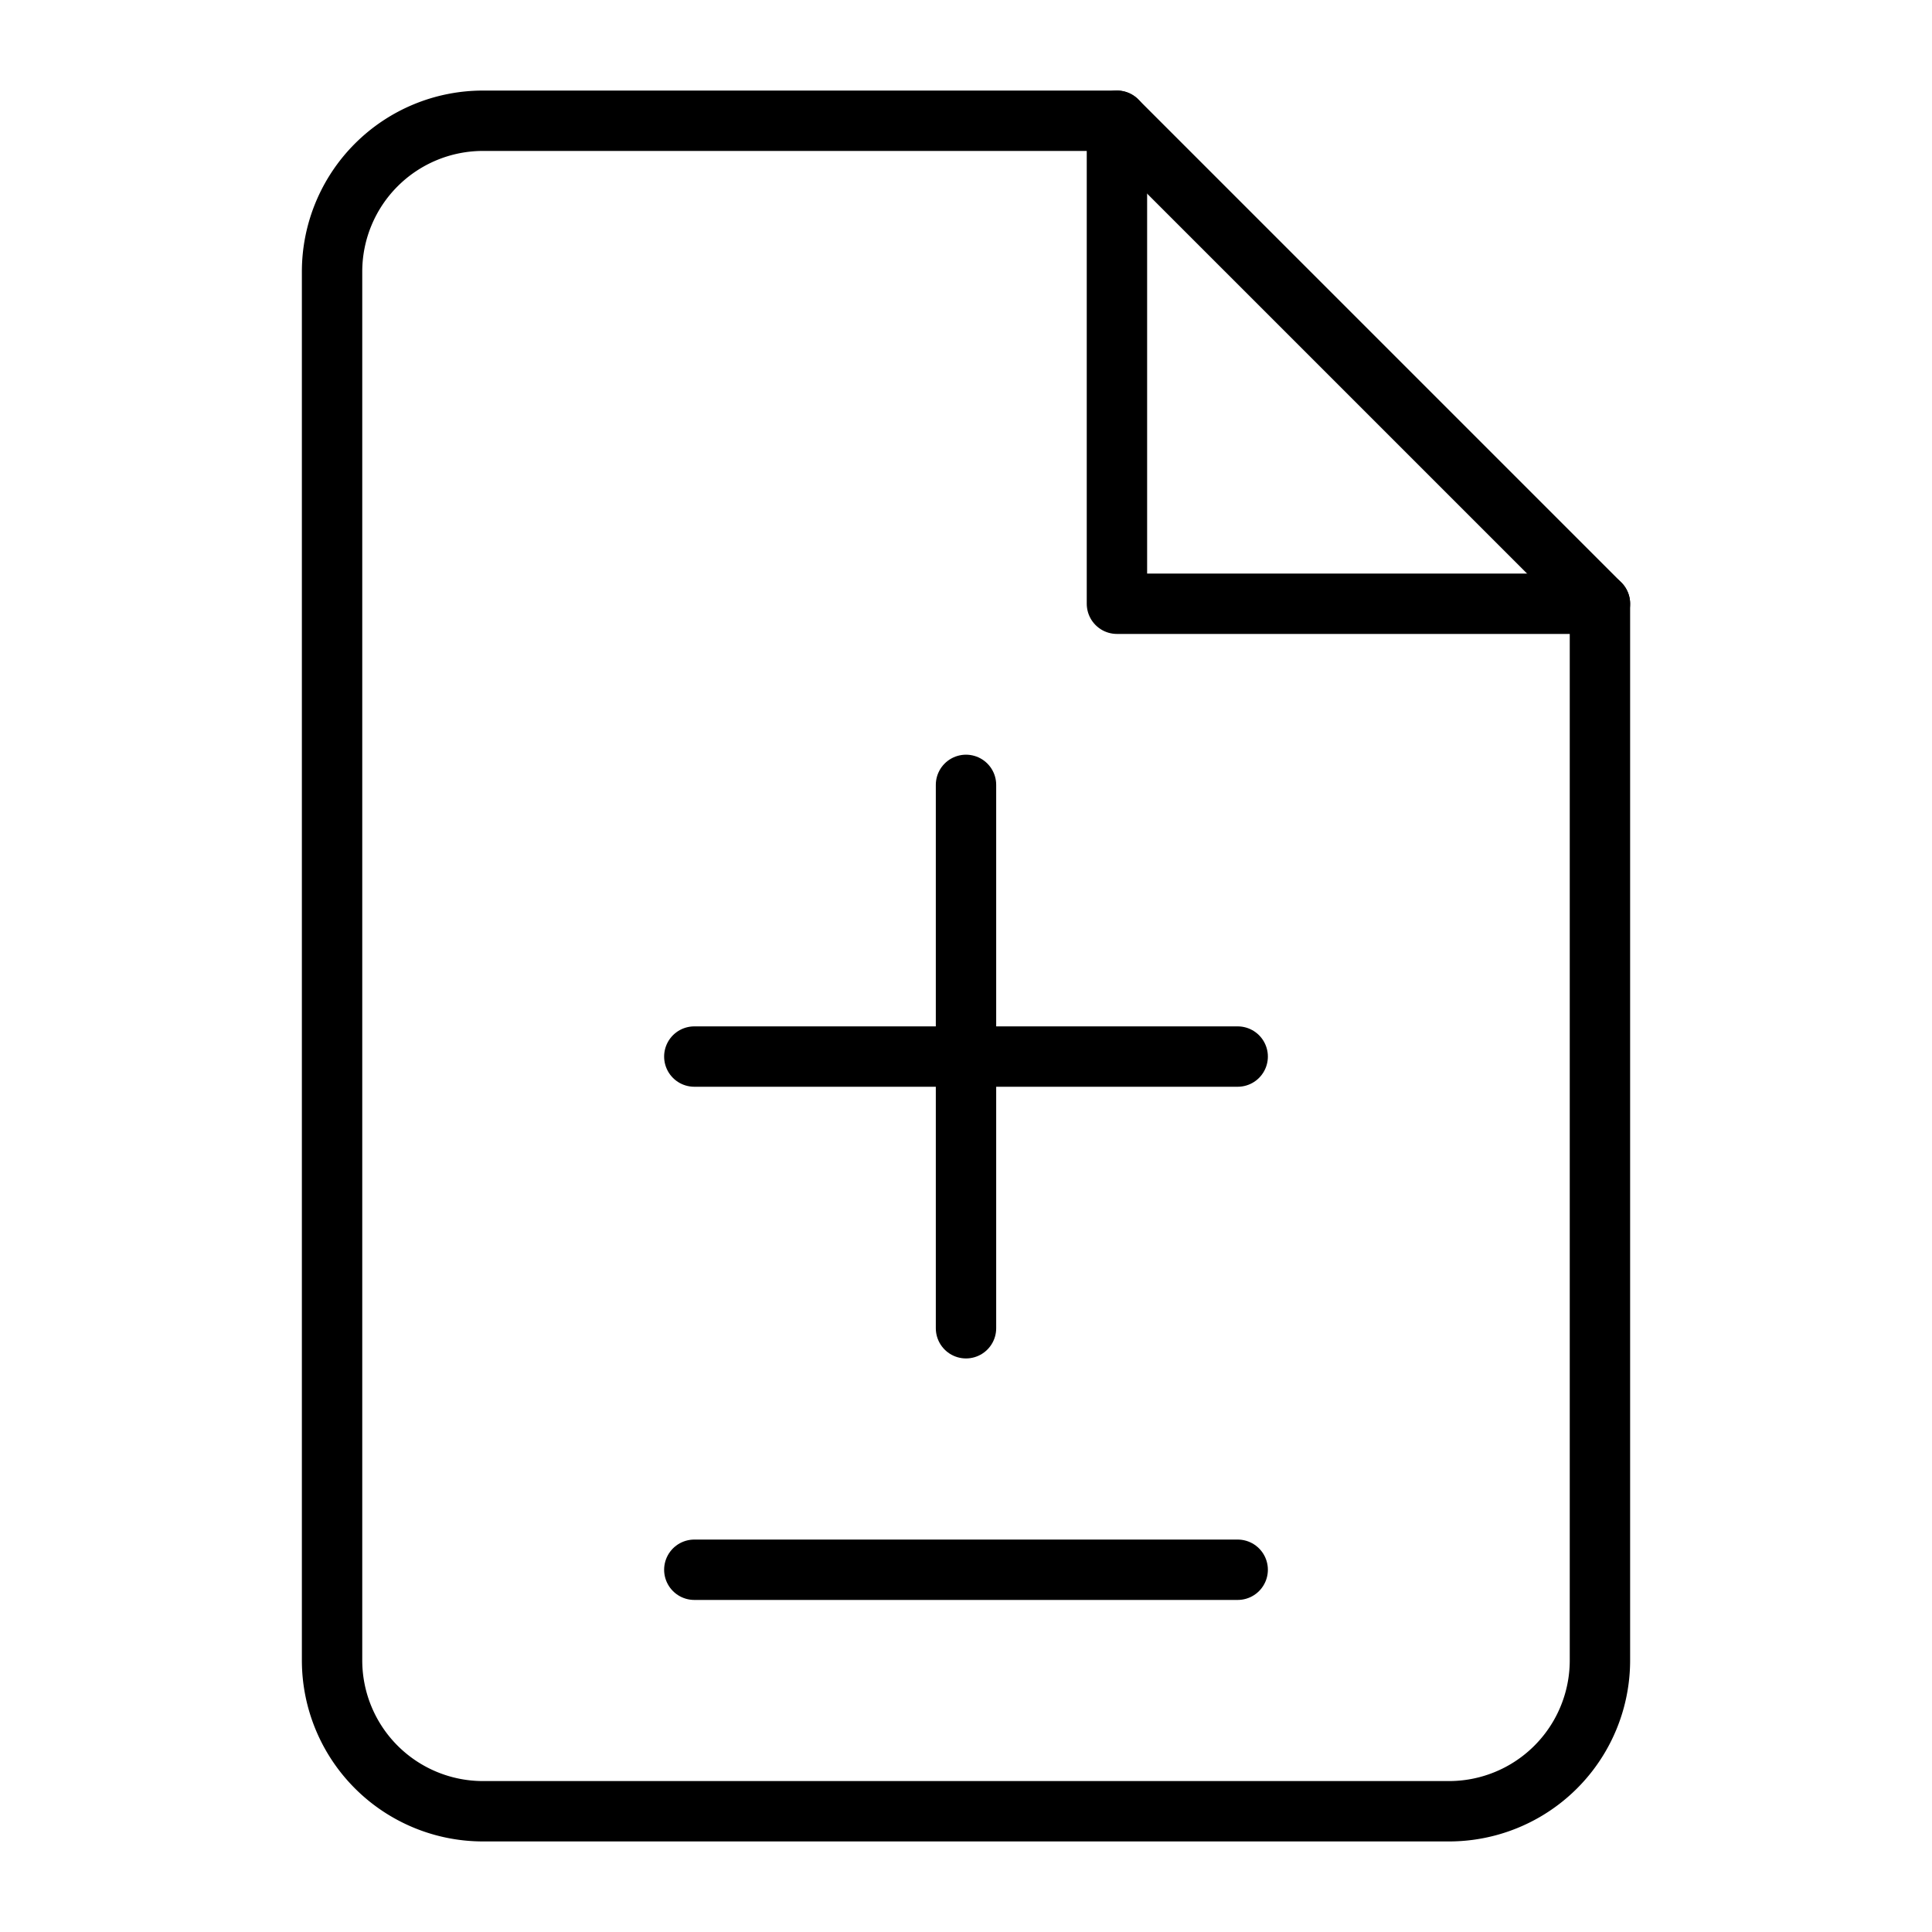 <svg xmlns="http://www.w3.org/2000/svg" width="64" height="64" viewBox="0 0 64 64">
  <title>file-patch</title>
  <path d="M53,20V55a5,5,0,0,1-5,5H16a5,5,0,0,1-5-5V9a5,5,0,0,1,5-5H37Z" fill="none" stroke="#000" stroke-linecap="round" stroke-linejoin="round" stroke-width="2"/>
  <polyline points="37 4 37 20 53 20" fill="none" stroke="#000" stroke-linecap="round" stroke-linejoin="round" stroke-width="2"/>
  <line x1="23" y1="35" x2="41" y2="35" fill="none" stroke="#000" stroke-linecap="round" stroke-linejoin="round" stroke-width="2"/>
  <line x1="23" y1="52" x2="41" y2="52" fill="none" stroke="#000" stroke-linecap="round" stroke-linejoin="round" stroke-width="2"/>
  <line x1="32" y1="26" x2="32" y2="44" fill="none" stroke="#000" stroke-linecap="round" stroke-linejoin="round" stroke-width="2"/>
</svg>
